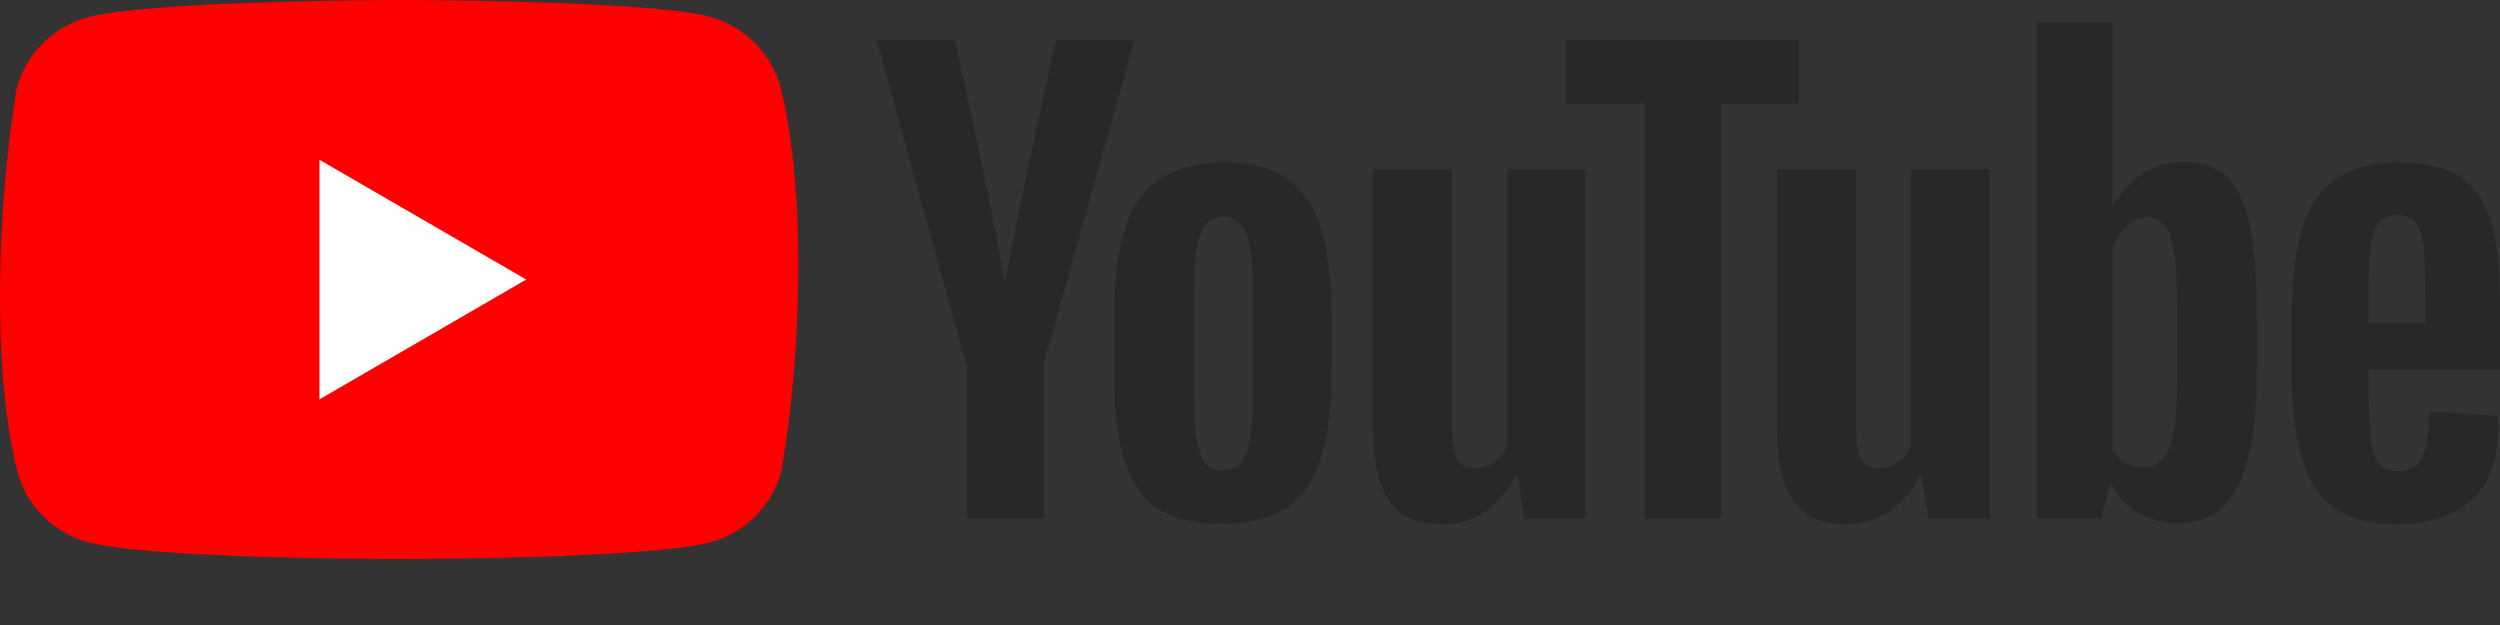 <svg width="32" height="8" viewBox="0 0 32 8" fill="none" xmlns="http://www.w3.org/2000/svg">
<rect x="0" y="0" width="32" height="8" fill="#333333" stroke="none"/>
<g clip-path="url(#clip0_1038_364)">
<path d="M9.993 1.121C9.934 0.904 9.82 0.707 9.661 0.548C9.503 0.389 9.305 0.275 9.089 0.216C8.296 0 5.104 0 5.104 0C5.104 0 1.912 0.007 1.12 0.223C0.903 0.281 0.705 0.396 0.547 0.554C0.388 0.713 0.274 0.911 0.215 1.127C-0.025 2.536 -0.118 4.683 0.222 6.036C0.28 6.252 0.395 6.45 0.553 6.609C0.712 6.767 0.91 6.882 1.126 6.94C1.919 7.156 5.111 7.156 5.111 7.156C5.111 7.156 8.302 7.156 9.095 6.94C9.312 6.882 9.509 6.767 9.668 6.609C9.827 6.45 9.941 6.252 10 6.036C10.252 4.625 10.331 2.479 9.993 1.121L9.993 1.121Z" fill="#FF0000"/>
<path d="M4.089 5.112L6.736 3.578L4.089 2.045V5.112Z" fill="white"/>
<path d="M30.702 2.077C31.05 2.077 31.312 2.143 31.495 2.267C31.679 2.392 31.81 2.589 31.889 2.857C31.967 3.126 32 3.493 32 3.965V4.732H30.316V4.968L30.342 5.616C30.361 5.761 30.394 5.865 30.447 5.931C30.499 5.996 30.584 6.029 30.696 6.029C30.846 6.029 30.951 5.97 31.004 5.852C31.063 5.734 31.089 5.538 31.096 5.269L31.967 5.321C31.974 5.361 31.974 5.413 31.974 5.479C31.974 5.892 31.862 6.2 31.633 6.403C31.404 6.606 31.089 6.711 30.676 6.711C30.178 6.711 29.831 6.554 29.634 6.246C29.438 5.937 29.333 5.452 29.333 4.804V4.011C29.355 2.897 29.551 2.081 30.702 2.077ZM18.585 2.163V5.446C18.585 5.643 18.605 5.787 18.65 5.872C18.744 6.054 18.985 6.008 19.116 5.918C19.191 5.867 19.252 5.797 19.293 5.715V2.163H20.295V6.639H19.509L19.424 6.088H19.404C19.188 6.501 18.867 6.711 18.441 6.711C17.785 6.709 17.625 6.237 17.587 5.757L17.584 5.723C17.579 5.65 17.576 5.578 17.576 5.505V2.163H18.585H18.585ZM23.756 2.163V5.446C23.756 5.643 23.775 5.787 23.821 5.872C23.914 6.054 24.155 6.008 24.287 5.918C24.362 5.867 24.423 5.797 24.463 5.715V2.163H25.466V6.639H24.68L24.595 6.088H24.575C24.359 6.501 24.037 6.711 23.611 6.711C22.956 6.709 22.795 6.237 22.757 5.757L22.755 5.723C22.75 5.65 22.747 5.578 22.746 5.505V2.163H23.756ZM15.675 2.077C16.003 2.077 16.271 2.143 16.468 2.281C16.665 2.418 16.816 2.628 16.907 2.916C16.999 3.205 17.045 3.591 17.045 4.07V4.718C17.045 5.197 16.999 5.577 16.907 5.865C16.816 6.154 16.671 6.363 16.468 6.501C16.265 6.632 15.99 6.704 15.649 6.704C15.295 6.711 15.02 6.639 14.817 6.508C14.614 6.37 14.469 6.16 14.384 5.872C14.299 5.584 14.26 5.203 14.26 4.725V4.076C14.26 3.598 14.306 3.205 14.404 2.916C14.502 2.621 14.653 2.412 14.863 2.281C15.072 2.149 15.341 2.077 15.675 2.077V2.077ZM27.039 0.282V2.641H27.046C27.137 2.471 27.255 2.333 27.419 2.228C27.572 2.125 27.752 2.071 27.937 2.071C28.179 2.071 28.363 2.136 28.5 2.261C28.638 2.392 28.736 2.595 28.795 2.877C28.852 3.15 28.885 3.528 28.887 4.004L28.887 4.05V4.758C28.887 5.42 28.802 5.911 28.645 6.226C28.481 6.54 28.232 6.698 27.891 6.698C27.701 6.698 27.53 6.652 27.373 6.567C27.234 6.486 27.119 6.369 27.039 6.23L27.026 6.206H27.006L26.901 6.632H26.069V0.282H27.039V0.282ZM23.028 0.511V1.324H22.032V6.639H21.049V1.324H20.046V0.511H23.028L23.028 0.511ZM12.221 0.511L12.222 0.514C12.232 0.556 12.364 1.145 12.51 1.832L12.521 1.886L12.539 1.968L12.55 2.023L12.556 2.051L12.568 2.107L12.574 2.134L12.585 2.19L12.602 2.271C12.7 2.747 12.794 3.223 12.851 3.565H12.877C12.931 3.259 13.009 2.866 13.092 2.466L13.114 2.361C13.125 2.309 13.136 2.256 13.147 2.204L13.164 2.123C13.278 1.592 13.394 1.062 13.514 0.533L13.516 0.524L13.519 0.511H14.522L13.362 4.646V6.632H12.372V4.653H12.366L11.219 0.511L12.221 0.511ZM15.655 2.772C15.518 2.772 15.426 2.844 15.367 2.995C15.308 3.146 15.282 3.375 15.282 3.696V5.092C15.282 5.42 15.308 5.662 15.361 5.806C15.413 5.951 15.511 6.023 15.655 6.023C15.793 6.023 15.891 5.951 15.95 5.806C16.009 5.662 16.036 5.42 16.036 5.092V3.696C16.036 3.375 16.009 3.139 15.95 2.995C15.891 2.844 15.793 2.772 15.655 2.772ZM27.216 2.903C27.136 2.977 27.079 3.068 27.045 3.182L27.039 3.205V5.747C27.12 5.885 27.236 5.977 27.439 5.983C27.544 5.983 27.629 5.944 27.694 5.865C27.76 5.787 27.806 5.656 27.832 5.472C27.857 5.296 27.87 5.053 27.871 4.744V4.122C27.871 3.768 27.858 3.5 27.838 3.31C27.812 3.119 27.779 2.982 27.721 2.903C27.606 2.739 27.36 2.741 27.216 2.903ZM30.683 2.752C30.571 2.759 30.493 2.792 30.447 2.851C30.394 2.916 30.361 3.015 30.342 3.159C30.323 3.3 30.316 3.794 30.316 3.814V4.135H31.05V3.852V3.857C31.049 3.956 31.047 3.799 31.043 3.607L31.042 3.581C31.038 3.412 31.032 3.223 31.023 3.159C31.004 3.008 30.971 2.903 30.919 2.844C30.866 2.785 30.788 2.752 30.683 2.752H30.683Z" fill="#282828"/>
</g>
<defs>
<clipPath id="clip0_1038_364">
<rect width="32" height="7.25" fill="white"/>
</clipPath>
</defs>
</svg>
